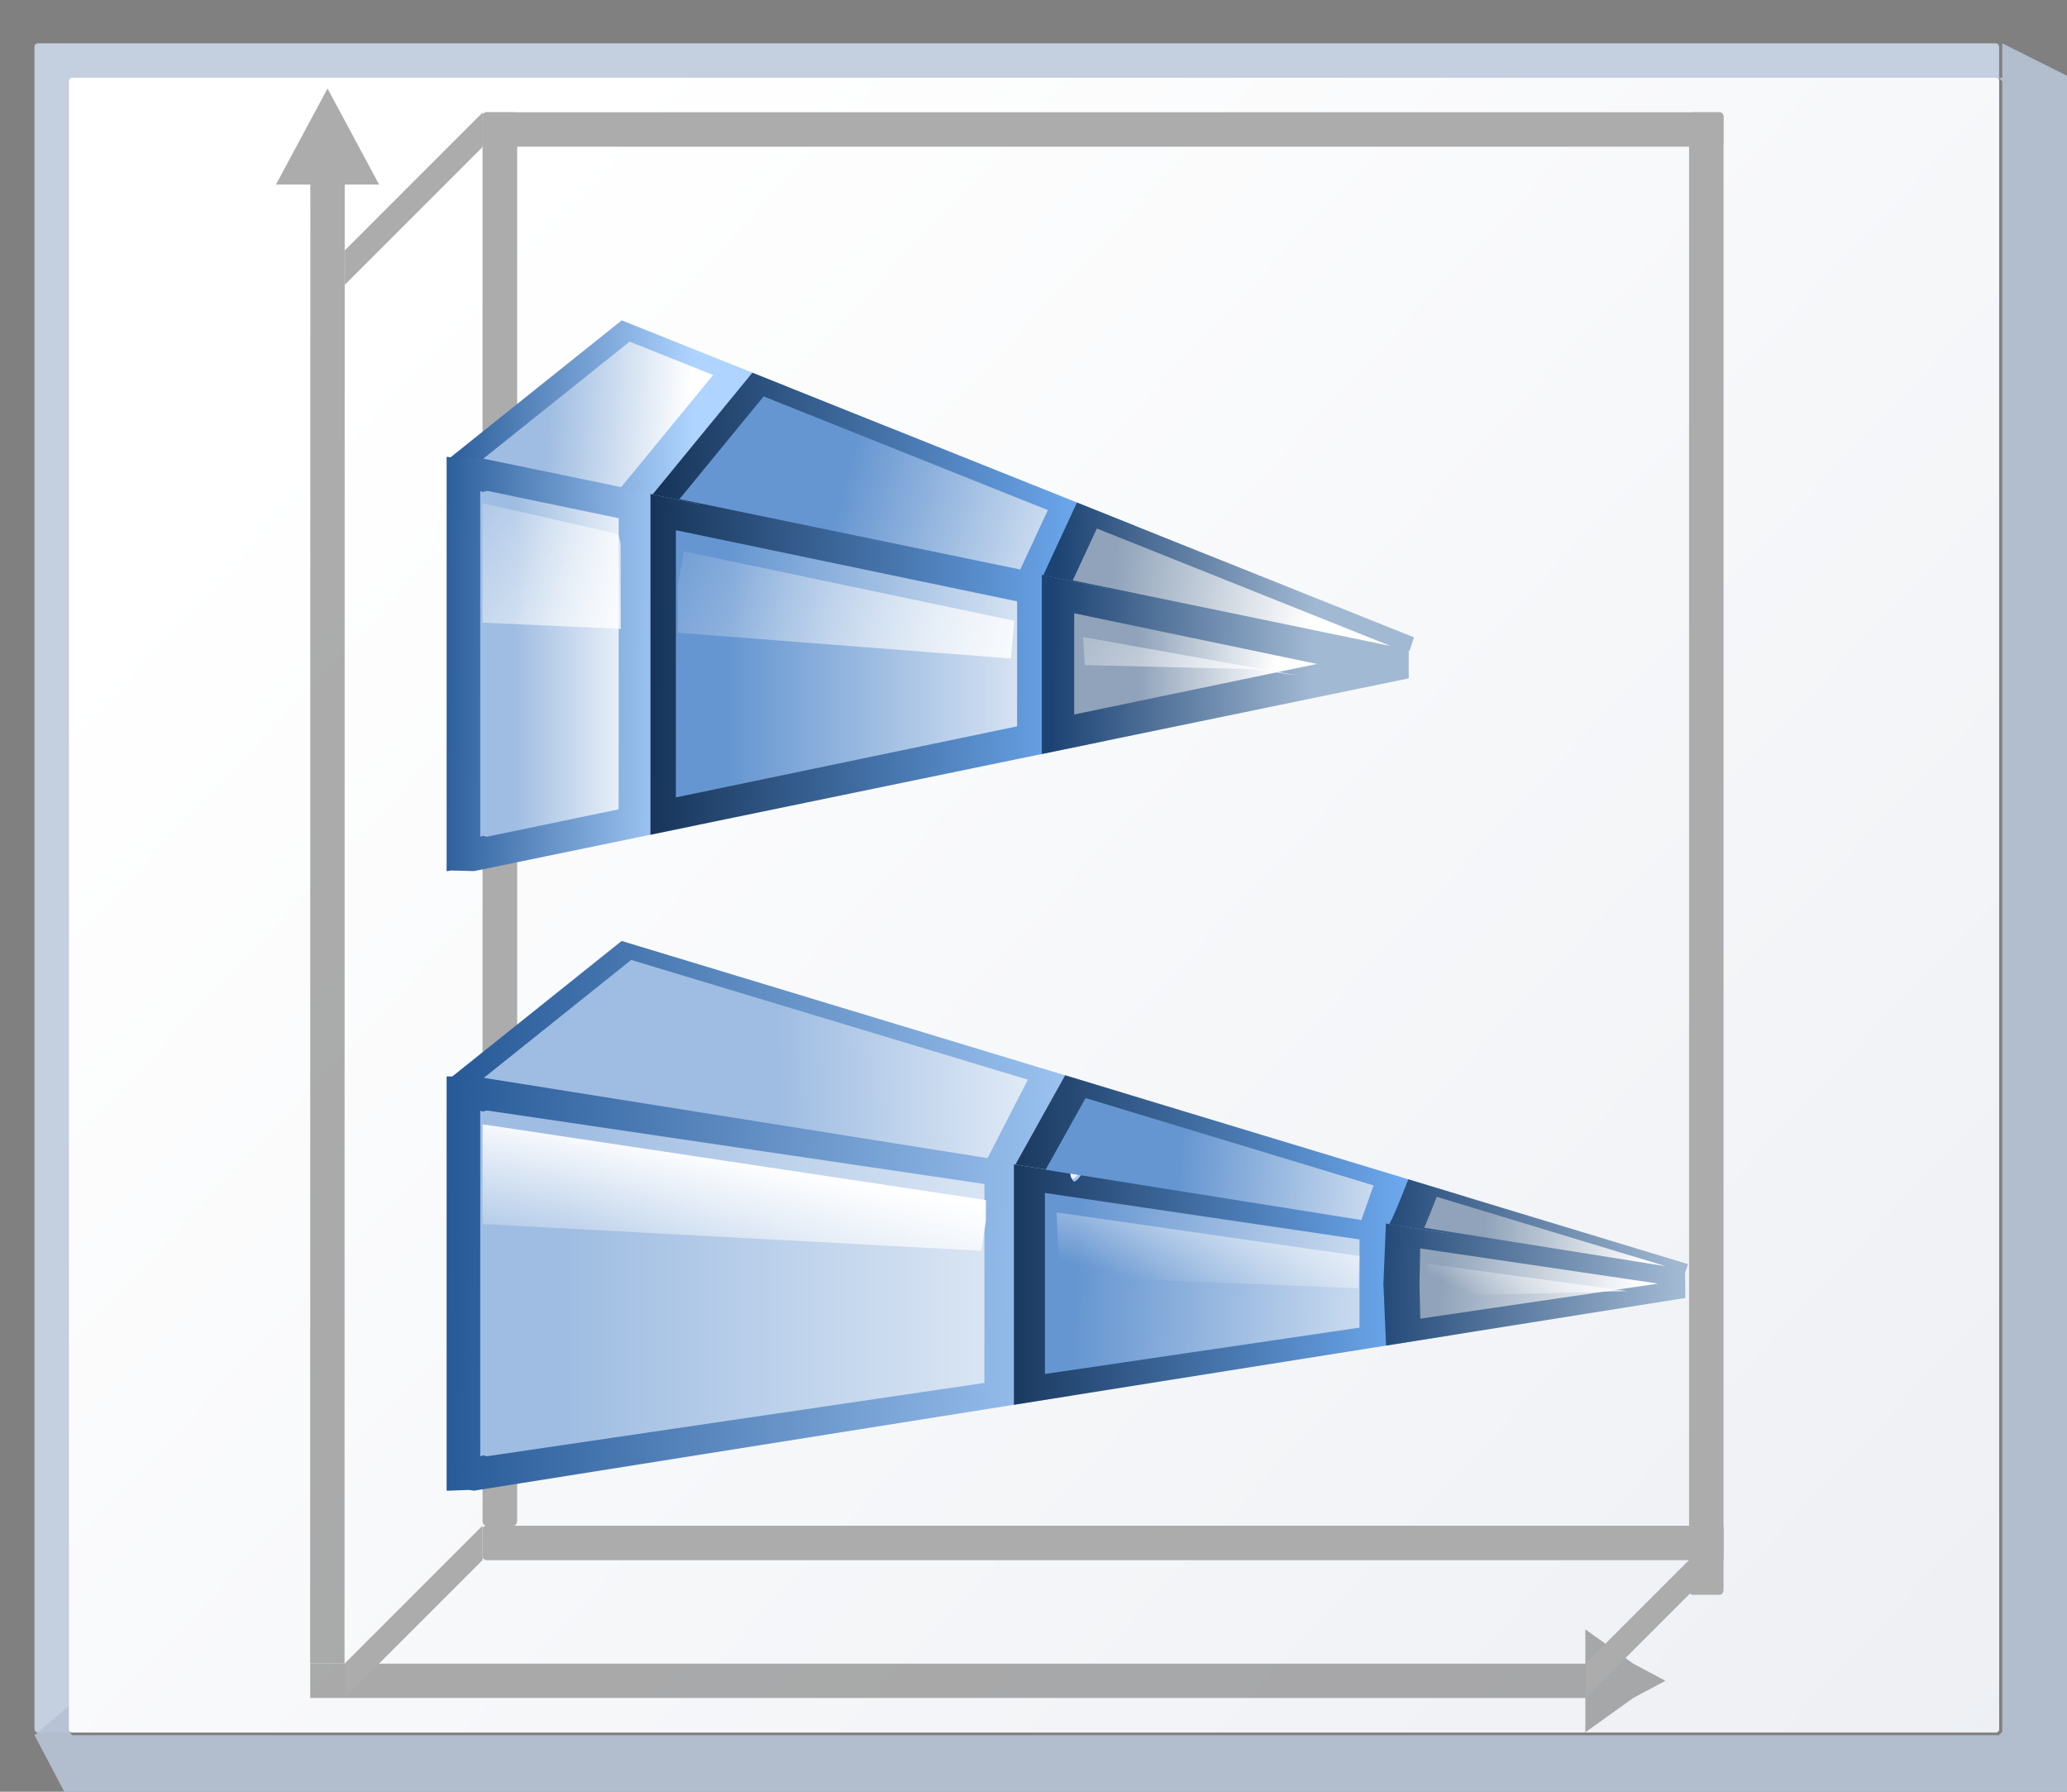 <svg height="52" viewBox="0 0 15.875 13.758" width="60" xmlns="http://www.w3.org/2000/svg" xmlns:xlink="http://www.w3.org/1999/xlink"><rect x="0" y="0" width="15.875" height="13.758" fill="#808080" stroke="none"/><linearGradient id="a" gradientUnits="userSpaceOnUse" x1="3.998" x2="47.999" y1="60" y2="60"><stop offset="0" stop-color="#1c4373"/><stop offset="1" stop-color="#a2b9d3"/></linearGradient><linearGradient id="b"><stop offset="0" stop-color="#90a3ba"/><stop offset="1" stop-color="#fff"/></linearGradient><linearGradient id="c"><stop offset="0" stop-color="#6696d1"/><stop offset="1" stop-color="#fff"/></linearGradient><linearGradient id="d" gradientUnits="userSpaceOnUse" x1="3.998" x2="47.999" y1="60" y2="60"><stop offset="0" stop-color="#153256"/><stop offset="1" stop-color="#76b5ff"/></linearGradient><linearGradient id="e" gradientUnits="userSpaceOnUse" x1="3.998" x2="47.999" y1="60" y2="60"><stop offset="0" stop-color="#245795"/><stop offset="1" stop-color="#afd4ff"/></linearGradient><linearGradient id="f"><stop offset="0" stop-color="#9fbde2"/><stop offset="1" stop-color="#fff"/></linearGradient><linearGradient id="g"><stop offset="0" stop-color="#fff"/><stop offset="1" stop-color="#fff" stop-opacity="0"/></linearGradient><linearGradient id="h" gradientUnits="userSpaceOnUse" x1="4.515" x2="40.639" y1="274.423" y2="308.289"><stop offset="0" stop-color="#fff"/><stop offset="1" stop-color="#e6e9ef"/></linearGradient><linearGradient id="i" gradientTransform="matrix(-.098 0 0 .157 16.375 269.802)" gradientUnits="userSpaceOnUse" x1="28.322" x2="13.535" xlink:href="#g" y1="110.753" y2="143.286"/><linearGradient id="j" gradientTransform="matrix(.401 0 0 .33 23.385 43.516)" gradientUnits="userSpaceOnUse" x1="35.804" x2="35.285" xlink:href="#d" y1="116.09" y2="25.545"/><linearGradient id="k" gradientTransform="matrix(.31 0 0 .248 26.097 16.095)" gradientUnits="userSpaceOnUse" x1="36.287" x2="36.287" xlink:href="#c" y1="243.261" y2="144.759"/><linearGradient id="l" gradientTransform="matrix(-.098 0 0 .157 15.846 266.279)" gradientUnits="userSpaceOnUse" x1="28.322" x2="13.535" xlink:href="#g" y1="94.697" y2="143.286"/><linearGradient id="m" gradientTransform="matrix(.401 0 0 .33 23.385 18.267)" gradientUnits="userSpaceOnUse" x1="35.804" x2="35.285" xlink:href="#a" y1="116.09" y2="67.125"/><linearGradient id="n" gradientTransform="matrix(.31 0 0 .248 26.097 -9.154)" gradientUnits="userSpaceOnUse" x1="36.287" x2="36.287" xlink:href="#b" y1="243.261" y2="208.812"/><linearGradient id="o" gradientTransform="matrix(-.098 0 0 .157 15.846 259.599)" gradientUnits="userSpaceOnUse" x1="30.012" x2="13.535" xlink:href="#g" y1="104.838" y2="143.286"/><linearGradient id="p" gradientTransform="matrix(.401 0 0 .33 61.785 56.831)" gradientUnits="userSpaceOnUse" x1="35.804" x2="32.114" xlink:href="#e" y1="116.09" y2="-21.725"/><linearGradient id="q" gradientTransform="matrix(-.098 0 0 .157 26.528 269.802)" gradientUnits="userSpaceOnUse" x1="29.978" x2="53.298" xlink:href="#g" y1="115.77" y2="122.936"/><linearGradient id="r" gradientTransform="matrix(.401 0 0 .33 61.781 22.279)" gradientUnits="userSpaceOnUse" x1="35.804" x2="35.814" xlink:href="#d" y1="116.09" y2="29.658"/><linearGradient id="s" gradientTransform="matrix(.31 0 0 .248 64.493 -5.141)" gradientUnits="userSpaceOnUse" x1="36.287" x2="32.005" xlink:href="#c" y1="243.261" y2="134.592"/><linearGradient id="t" gradientTransform="matrix(-.098 0 0 .157 24.92 260.937)" gradientUnits="userSpaceOnUse" x1="13.278" x2="35.847" xlink:href="#g" y1="116.457" y2="126.596"/><linearGradient id="u" gradientTransform="matrix(.401 0 0 .33 61.785 16.831)" gradientUnits="userSpaceOnUse" x1="40.033" x2="38.457" xlink:href="#a" y1="62.031" y2="3.432"/><linearGradient id="v" gradientTransform="matrix(.31 0 0 .248 64.497 -10.59)" gradientUnits="userSpaceOnUse" x1="34.859" x2="31.291" xlink:href="#b" y1="175.464" y2="125.314"/><linearGradient id="w" gradientTransform="matrix(-.098 0 0 .157 26.528 259.219)" gradientUnits="userSpaceOnUse" x1="42.52" x2="53.426" xlink:href="#g" y1="96.704" y2="105.47"/><linearGradient id="x" gradientTransform="matrix(.31 0 0 .248 64.497 29.41)" gradientUnits="userSpaceOnUse" x1="27.723" x2="27.723" xlink:href="#f" y1="230.415" y2="57.517"/><linearGradient id="y" gradientTransform="matrix(.401 0 0 .33 23.385 56.831)" gradientUnits="userSpaceOnUse" x1="35.804" x2="35.285" xlink:href="#e" y1="116.09" y2="67.125"/><linearGradient id="z" gradientTransform="matrix(.31 0 0 .248 26.097 29.41)" gradientUnits="userSpaceOnUse" x1="36.287" x2="36.287" xlink:href="#f" y1="243.261" y2="208.812"/><linearGradient id="A" gradientTransform="matrix(.106 0 0 .087 16.347 272.084)" gradientUnits="userSpaceOnUse" x1="40.033" x2="38.457" xlink:href="#a" y1="62.031" y2="3.432"/><linearGradient id="B" gradientTransform="matrix(.106 0 0 .087 16.346 273.526)" gradientUnits="userSpaceOnUse" x1="35.804" x2="35.814" xlink:href="#d" y1="116.09" y2="29.658"/><linearGradient id="C" gradientTransform="matrix(.106 0 0 .087 16.347 282.668)" gradientUnits="userSpaceOnUse" x1="35.804" x2="32.114" xlink:href="#e" y1="116.09" y2="-21.725"/><linearGradient id="D" gradientTransform="matrix(.106 0 0 .087 6.187 272.464)" gradientUnits="userSpaceOnUse" x1="35.804" x2="35.285" xlink:href="#a" y1="116.09" y2="67.125"/><linearGradient id="E" gradientTransform="matrix(.106 0 0 .087 6.187 279.145)" gradientUnits="userSpaceOnUse" x1="35.804" x2="35.285" xlink:href="#d" y1="116.09" y2="25.545"/><linearGradient id="F" gradientTransform="matrix(.106 0 0 .087 6.187 282.668)" gradientUnits="userSpaceOnUse" x1="35.804" x2="35.285" xlink:href="#e" y1="116.09" y2="67.125"/><linearGradient id="G" gradientUnits="userSpaceOnUse" x1="87.538" x2="87.979" xlink:href="#f" y1="73.257" y2="50.806"/><linearGradient id="H" gradientUnits="userSpaceOnUse" x1="23.03" x2="22.602" xlink:href="#c" y1="280.554" y2="275.69"/><linearGradient id="I" gradientUnits="userSpaceOnUse" x1="84.512" x2="84.176" xlink:href="#b" y1="29.829" y2="19.704"/><linearGradient id="J" gradientUnits="userSpaceOnUse" x1="57.306" x2="56.839" xlink:href="#f" y1="87.681" y2="79.019"/><linearGradient id="K" gradientUnits="userSpaceOnUse" x1="52.156" x2="47.199" xlink:href="#c" y1="69.764" y2="51.264"/><linearGradient id="L" gradientUnits="userSpaceOnUse" x1="48.906" x2="47.287" xlink:href="#b" y1="52.697" y2="40.322"/><g transform="matrix(.469 0 0 .469 0 -125.46)"><rect fill="#c4cfe0" height="27.657" rx=".055" ry=".058" width="32.173" x=".564" y="268.214"/><path d="m123.73 2.201v2.135h-.201l.201.213v101.971l-.205.213h-119.053l-.207-.213v-1.613l-2.133 1.828 2.133 4.043.215.223h123.305l.213-.223v-106.221l-.213-.221h.213z" fill="#b6c2d4" fill-opacity=".917" transform="matrix(.265 0 0 .265 0 267.631)"/><rect fill="url(#h)" height="27.093" rx=".055" ry=".057" width="31.608" x="1.129" y="268.778"/><g transform="matrix(0 -1 -1 0 298.696 298.696)"><path d="m3.672 271.424-.281.525-.563.786h.562l0 20.881h.562l-0-20.881h.562l-.562-.786z" fill="#797979" opacity=".614"/><path d="m29.742 293.332-.524.282-1.049.563v-.563l-24.215.003v-.563l24.215-.003v-.563l1.049.563z" fill="#797979" opacity=".614"/><g fill="#acacac"><rect height="23.142" rx=".055" ry=".079" transform="rotate(-90)" width=".567" x="-290.794" y="6.211"/><g fill-rule="evenodd"><path d="m27.093 293.049 2.258-2.258h-.564l-2.258 2.258z"/><path d="m3.954 272.732 2.258-2.258h-.564l-2.258 2.258z"/><path d="m3.954 293.052 2.258-2.258h-.564l-2.258 2.258z"/></g><rect height="20.32" rx=".055" ry=".066" width=".564" x="5.647" y="270.474"/><rect height="24.273" rx=".055" ry=".079" transform="rotate(-90)" width=".564" x="-271.036" y="5.08"/><rect height="20.32" rx=".055" ry=".066" width=".564" x="28.789" y="270.474"/></g></g><g transform="matrix(0 -1 -1 0 299.843 310.003)"><path d="m74.131 55.414-5.859 36.844.043.33-.049 1.342.002.008-.004.018 25.602 0-.004-.014.004-.008-.035-1.352.041-.32-5.871-36.844-6.939-.002z" fill="url(#p)" transform="matrix(.265 0 0 .265 0 267.631)"/><path d="m77.863 31.949-4.287 26.951h14.979l-4.293-26.949z" fill="url(#r)" transform="matrix(.265 0 0 .265 0 267.631)"/><path d="m80.176 17.414-2.941 18.49 3.834.162 3.822-.16-2.945-18.488-.885-.002z" fill="url(#u)" transform="matrix(.265 0 0 .265 0 267.631)"/><path d="m81.064 19.088-2.166 14.699 1.924.045.084.002.041-.002.121.002 2.17-.041z" fill="url(#v)" transform="matrix(.265 0 0 .265 0 267.631)"/><path d="m87.217 60.721-12.289.004-4.523 30.686-.012.074.059.197-.057.197 21.352 0-.053-.174.066-.217-.018-.148z" fill="url(#x)" transform="matrix(.265 0 0 .265 0 267.631)"/><path d="m78.344 37.543-2.865 19.441 11.186 0-2.873-19.441z" fill="url(#s)" transform="matrix(.265 0 0 .265 0 267.631)"/><path d="m21.808 276.472-.534-.03.085-3.246z" fill="url(#w)"/><path d="m22.647 282.54-1.047-.046-.194-4.892.527-.024z" fill="url(#t)"/><path d="m22.85 283.698 1.231 8.178-.004.012.012.041.001.005-.024.007h-1.609l-.437-8.167.486-.076z" fill="url(#q)"/><path d="m24.61 281.47c-1.036.461-1.762.824-1.327.824l1.553 9.748-.011.085.009.358 2.258-2.822z" fill="url(#C)"/><path d="m22.907 275.849-.612.236 1.136 7.13 1.462-.815z" fill="url(#B)"/><path d="m21.801 272.201-.12.039.774 4.855c.076-.051.365-.17.734-.314zm.654 4.894c-.035.024-.042.039.006.037z" fill="url(#A)"/><path d="m87.91 54.857c-.485.348-.537.56.09.561zm.905 5.675 4.961 31.124 7.285-9.107-7.397-24.512z" fill="url(#G)" transform="matrix(.265 0 0 .265 0 267.631)"/><path d="m22.523 277.55.824 5.17 1.173-.654-1.43-4.716z" fill="url(#H)"/><path d="m82.137 18.615 2.379 14.928c.502-.216 1.136-.472 1.91-.773z" fill="url(#I)" transform="matrix(.265 0 0 .265 0 267.631)"/></g><g transform="matrix(0 -1 -1 0 299.843 289.683)"><path d="m32.707 78.5-2.836 13.758.038 1.42-.043.252.004.008-.006.018 25.602 0-.002-.014.002-.008-.039-.262.044-1.41-2.84-13.758z" fill="url(#y)" transform="matrix(.265 0 0 .265 0 267.631)"/><path d="m51.672 83.322-17.984.006-1.682 8.082-.014.074.059.197-.055.197 21.35 0-.051-.174.064-.217-.016-.148z" fill="url(#z)" transform="matrix(.265 0 0 .265 0 267.631)"/><path d="m11.882 289.678 1.392.001.159.037.494 2.17-.001.003.009.031.003.015-.041.007h-1.913z" fill="url(#i)"/><path d="m37.928 53.186-5.811 28.174h21.104l-5.814-28.172z" fill="url(#j)" transform="matrix(.265 0 0 .265 0 267.631)"/><path d="m46.535 58.701-7.721.002-4.391 21.086 16.51-.002z" fill="url(#k)" transform="matrix(.265 0 0 .265 0 267.631)"/><path d="m41.779 34.5-4.674 22.674h11.123l-4.68-22.67z" fill="url(#m)" transform="matrix(.265 0 0 .265 0 267.631)"/><path d="m42.67 40.174-3.123 15 6.252 0z" fill="url(#n)" transform="matrix(.265 0 0 .265 0 267.631)"/><path d="m12.014 283.231 1.137 5.414-.552.097h-.781l-.421-5.453z" fill="url(#l)"/><path d="m11.748 282.105-.459-.025-.068-2.767-.107-.748z" fill="url(#o)"/><path d="m15.85 286.954-1.924 1.448.751 3.64-.012.373.01.069 2.258-2.822z" fill="url(#F)"/><path d="m60.52 77.488-6.926 5.68 1.758 8.52 7.232-9.039z" fill="url(#J)" transform="matrix(.265 0 0 .265 0 267.631)"/><path d="m13.571 281.258-1.028.446 1.538 7.454 1.995-1.636z" fill="url(#E)"/><path d="m11.743 276.688-.221.073 1.238 5.998 1.19-.552z" fill="url(#D)"/><path d="m52.176 56.803-3.672 1.705 4.348 21.061 6.348-5.205z" fill="url(#K)" transform="matrix(.265 0 0 .265 0 267.631)"/><path d="m43.781 35.633 4.053 19.629 3.203-1.488z" fill="url(#L)" transform="matrix(.265 0 0 .265 0 267.631)"/></g></g></svg>